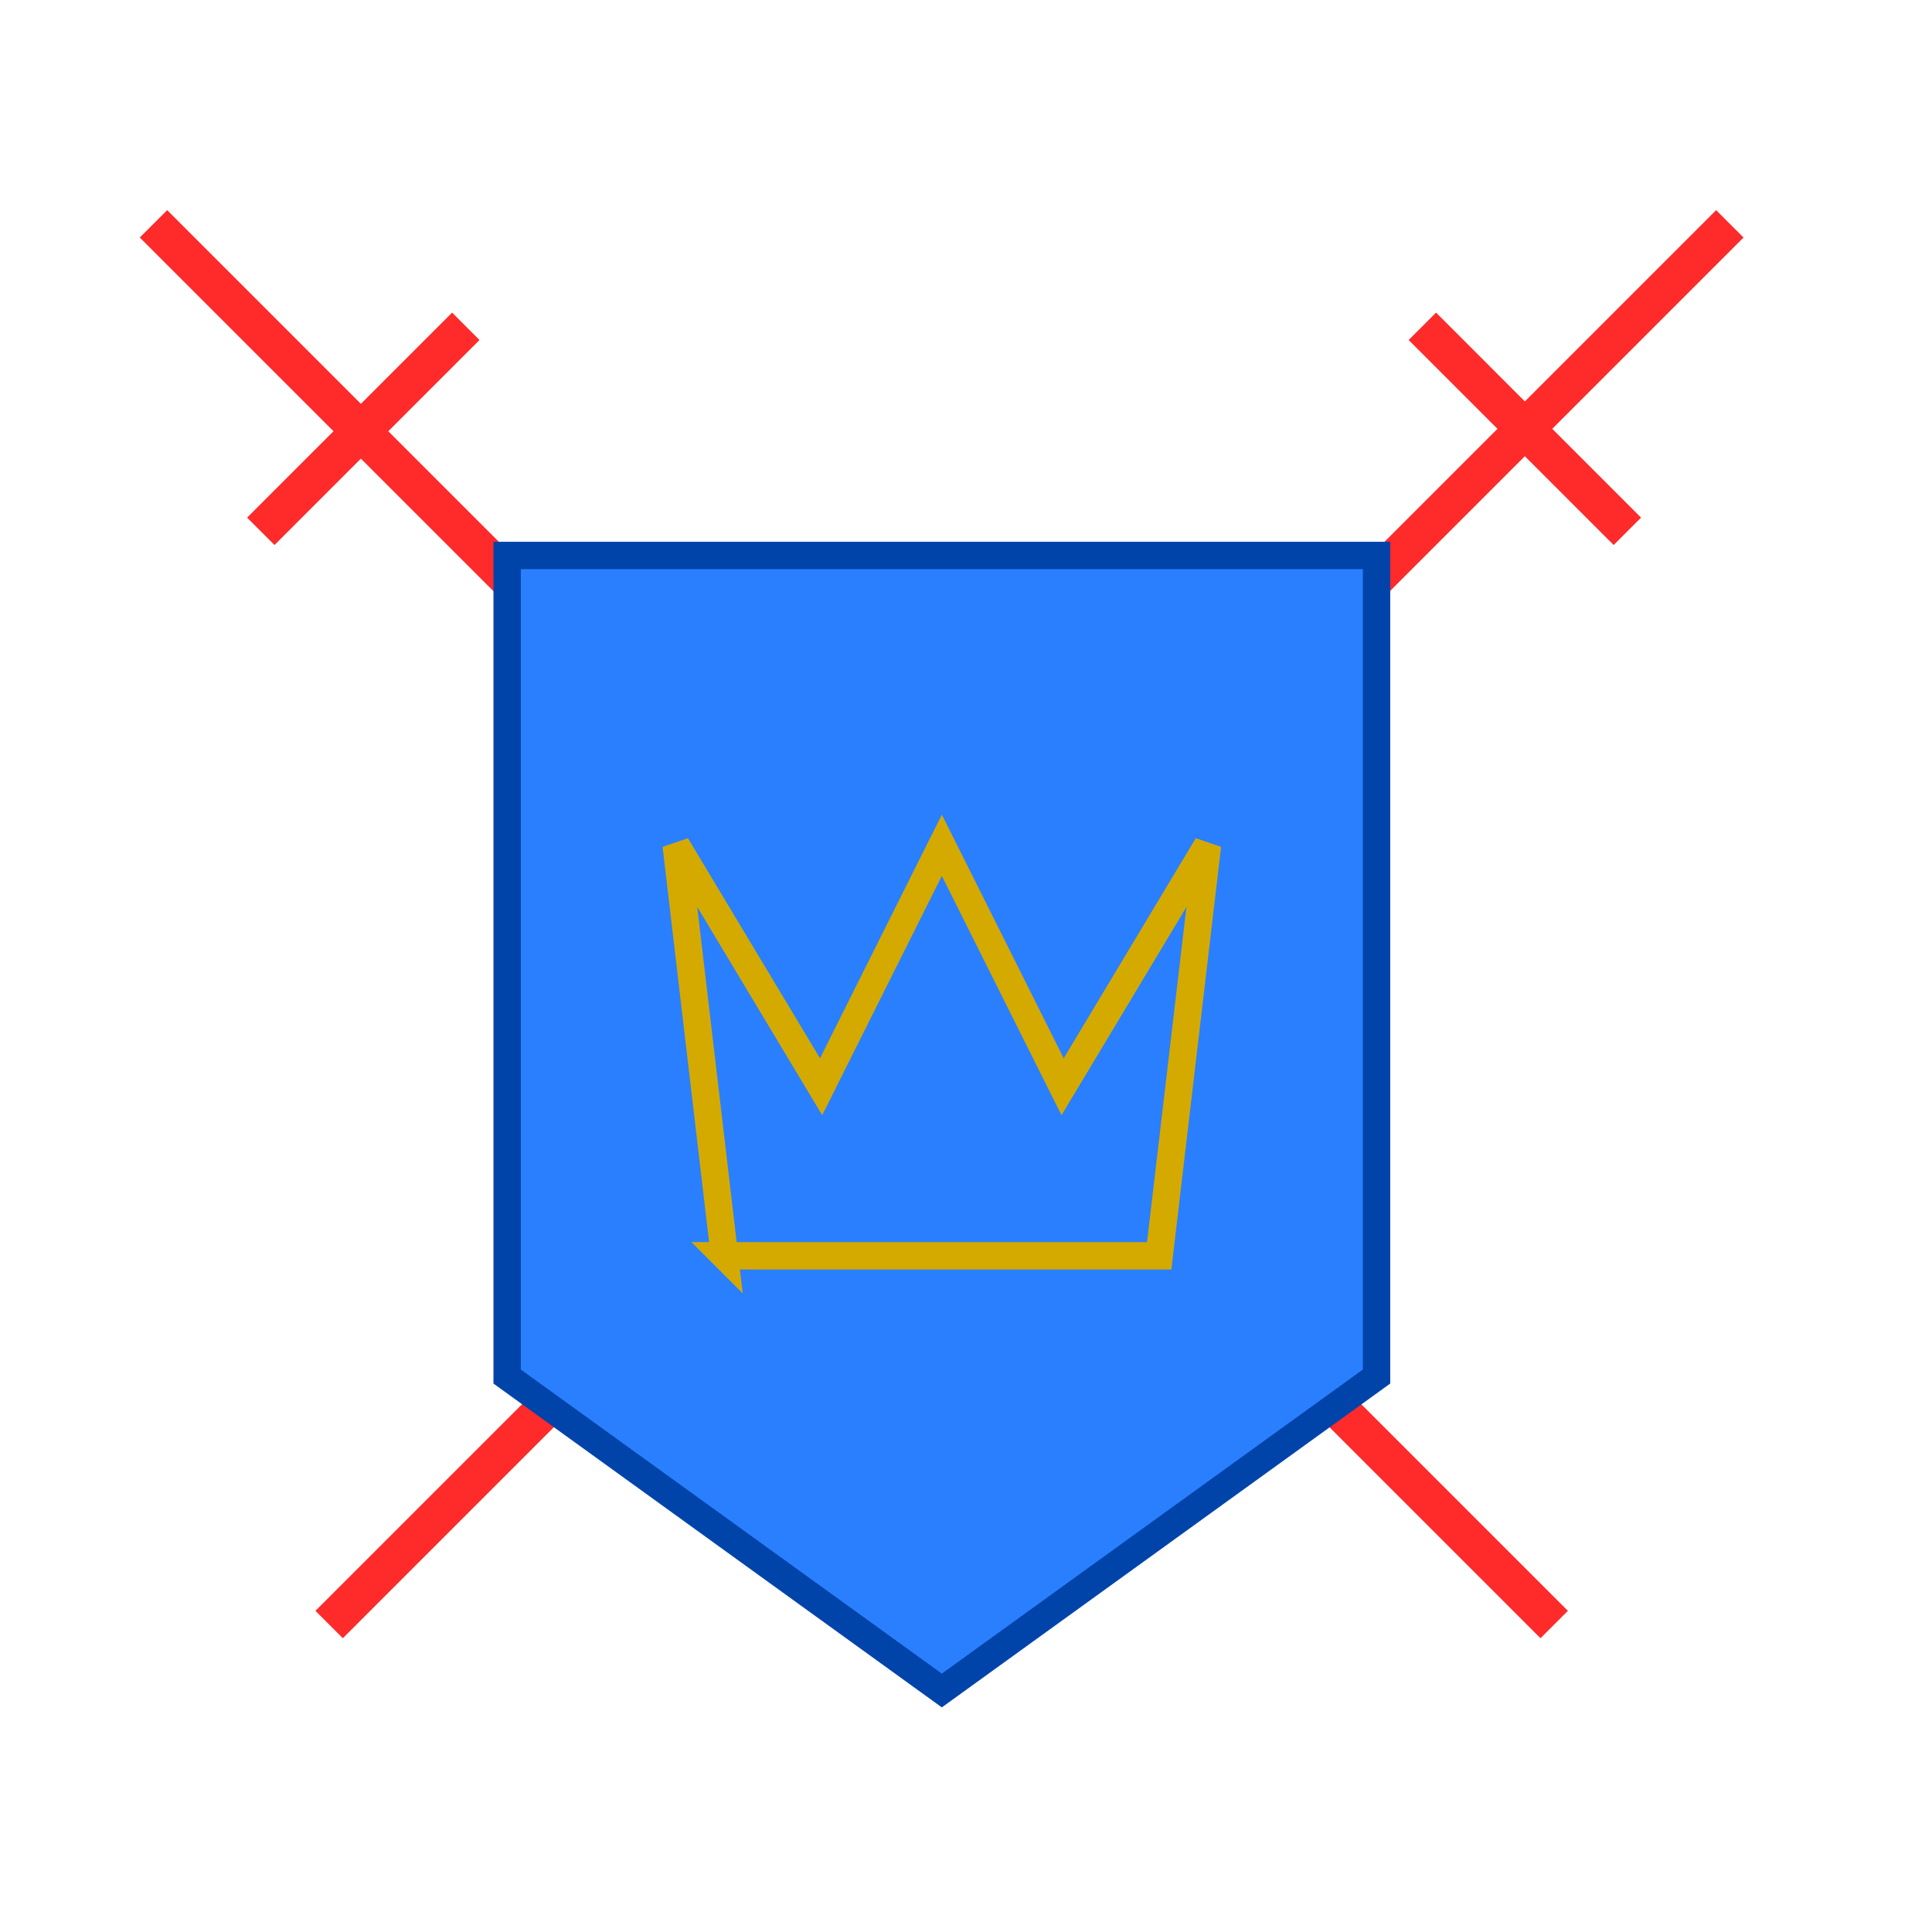 <?xml version="1.0" encoding="UTF-8" standalone="no"?>
<!-- Created with Inkscape (http://www.inkscape.org/) -->

<svg
   xmlns:dc="http://purl.org/dc/elements/1.1/"
   xmlns:cc="http://creativecommons.org/ns#"
   xmlns:rdf="http://www.w3.org/1999/02/22-rdf-syntax-ns#"
   xmlns:svg="http://www.w3.org/2000/svg"
   xmlns="http://www.w3.org/2000/svg"
   xmlns:sodipodi="http://sodipodi.sourceforge.net/DTD/sodipodi-0.dtd"
   xmlns:inkscape="http://www.inkscape.org/namespaces/inkscape"
   width="800"
   height="800"
   viewBox="0 0 211.667 211.667"
   version="1.1"
   id="svg8"
   inkscape:version="0.92.2 2405546, 2018-03-11"
   sodipodi:docname="empire_logo.svg"
   inkscape:export-filename="/home/jack/Android/Empire/android/res/drawable-xxxhdpi/empire_logo.png"
   inkscape:export-xdpi="29.729927"
   inkscape:export-ydpi="29.729927">
  <defs
     id="defs2" />
  <sodipodi:namedview
     id="base"
     pagecolor="#ffffff"
     bordercolor="#666666"
     borderopacity="1.0"
     inkscape:pageopacity="0.0"
     inkscape:pageshadow="2"
     inkscape:zoom="0.9899495"
     inkscape:cx="358.85499"
     inkscape:cy="398.46479"
     inkscape:document-units="mm"
     inkscape:current-layer="layer1"
     showgrid="true"
     showguides="true"
     inkscape:window-width="1860"
     inkscape:window-height="998"
     inkscape:window-x="30"
     inkscape:window-y="52"
     inkscape:window-maximized="0"
     units="px"
     inkscape:measure-start="0,0"
     inkscape:measure-end="0,0">
    <inkscape:grid
       type="xygrid"
       id="grid4518" />
  </sodipodi:namedview>
  <g
     inkscape:label="Layer 1"
     inkscape:groupmode="layer"
     id="layer1"
     transform="translate(0,-85.333)">
    <rect
       style="fill:none;fill-opacity:1;stroke:none;stroke-width:3;stroke-miterlimit:4;stroke-dasharray:none;stroke-dashoffset:0"
       id="rect5113"
       width="2.646"
       height="132.292"
       x="95.25"
       y="138.25"
       inkscape:export-xdpi="96"
       inkscape:export-ydpi="96" />
    <path
       style="fill:#ff2a2a;stroke:#ff2a2a;stroke-width:4.244;stroke-linecap:butt;stroke-linejoin:miter;stroke-miterlimit:4;stroke-dasharray:none;stroke-opacity:1"
       d="M 170.275,263.314 16.817,109.856"
       id="path5150"
       inkscape:connector-curvature="0"
       sodipodi:nodetypes="cc"
       inkscape:export-xdpi="96"
       inkscape:export-ydpi="96" />
    <path
       style="fill:#ff2a2a;stroke:#ff2a2a;stroke-width:4.244;stroke-linecap:butt;stroke-linejoin:miter;stroke-miterlimit:4;stroke-dasharray:none;stroke-opacity:1"
       d="M 36.061,263.314 189.519,109.856"
       id="path5150-6"
       inkscape:connector-curvature="0"
       sodipodi:nodetypes="cc"
       inkscape:export-xdpi="96"
       inkscape:export-ydpi="96" />
    <path
       style="fill:#ff0000;stroke:#ff2a2a;stroke-width:4.244;stroke-linecap:butt;stroke-linejoin:miter;stroke-miterlimit:4;stroke-dasharray:none;stroke-opacity:1"
       d="M 178.29,143.542 155.833,121.084 Z"
       id="path5184"
       inkscape:connector-curvature="0"
       inkscape:export-xdpi="96"
       inkscape:export-ydpi="96" />
    <path
       style="fill:none;stroke:#ff2a2a;stroke-width:4.244;stroke-linecap:butt;stroke-linejoin:miter;stroke-miterlimit:4;stroke-dasharray:none;stroke-opacity:1"
       d="M 51.032,121.084 28.575,143.542 Z"
       id="path5186"
       inkscape:connector-curvature="0"
       inkscape:export-xdpi="96"
       inkscape:export-ydpi="96" />
    <path
       style="fill:#2a7fff;stroke:#0044aa;stroke-width:3;stroke-linecap:butt;stroke-linejoin:miter;stroke-miterlimit:4;stroke-dasharray:none;stroke-opacity:1"
       d="m 55.562,146.187 c 95.25,0 95.25,0 95.25,0 v 89.958 l -47.625,34.396 -47.625,-34.396 z"
       id="path846"
       inkscape:connector-curvature="0" />
    <path
       style="fill:none;stroke:#d4aa00;stroke-width:3;stroke-linecap:butt;stroke-linejoin:miter;stroke-miterlimit:4;stroke-dasharray:none;stroke-opacity:1"
       d="m 79.375,222.917 -5.292,-44.979 15.875,26.458 13.229,-26.458 13.229,26.458 15.875,-26.458 L 127,222.917 c -15.875,0 -31.75,0 -47.625,0 z"
       id="path848"
       inkscape:connector-curvature="0"
       sodipodi:nodetypes="cccccccc" />
  </g>
</svg>
